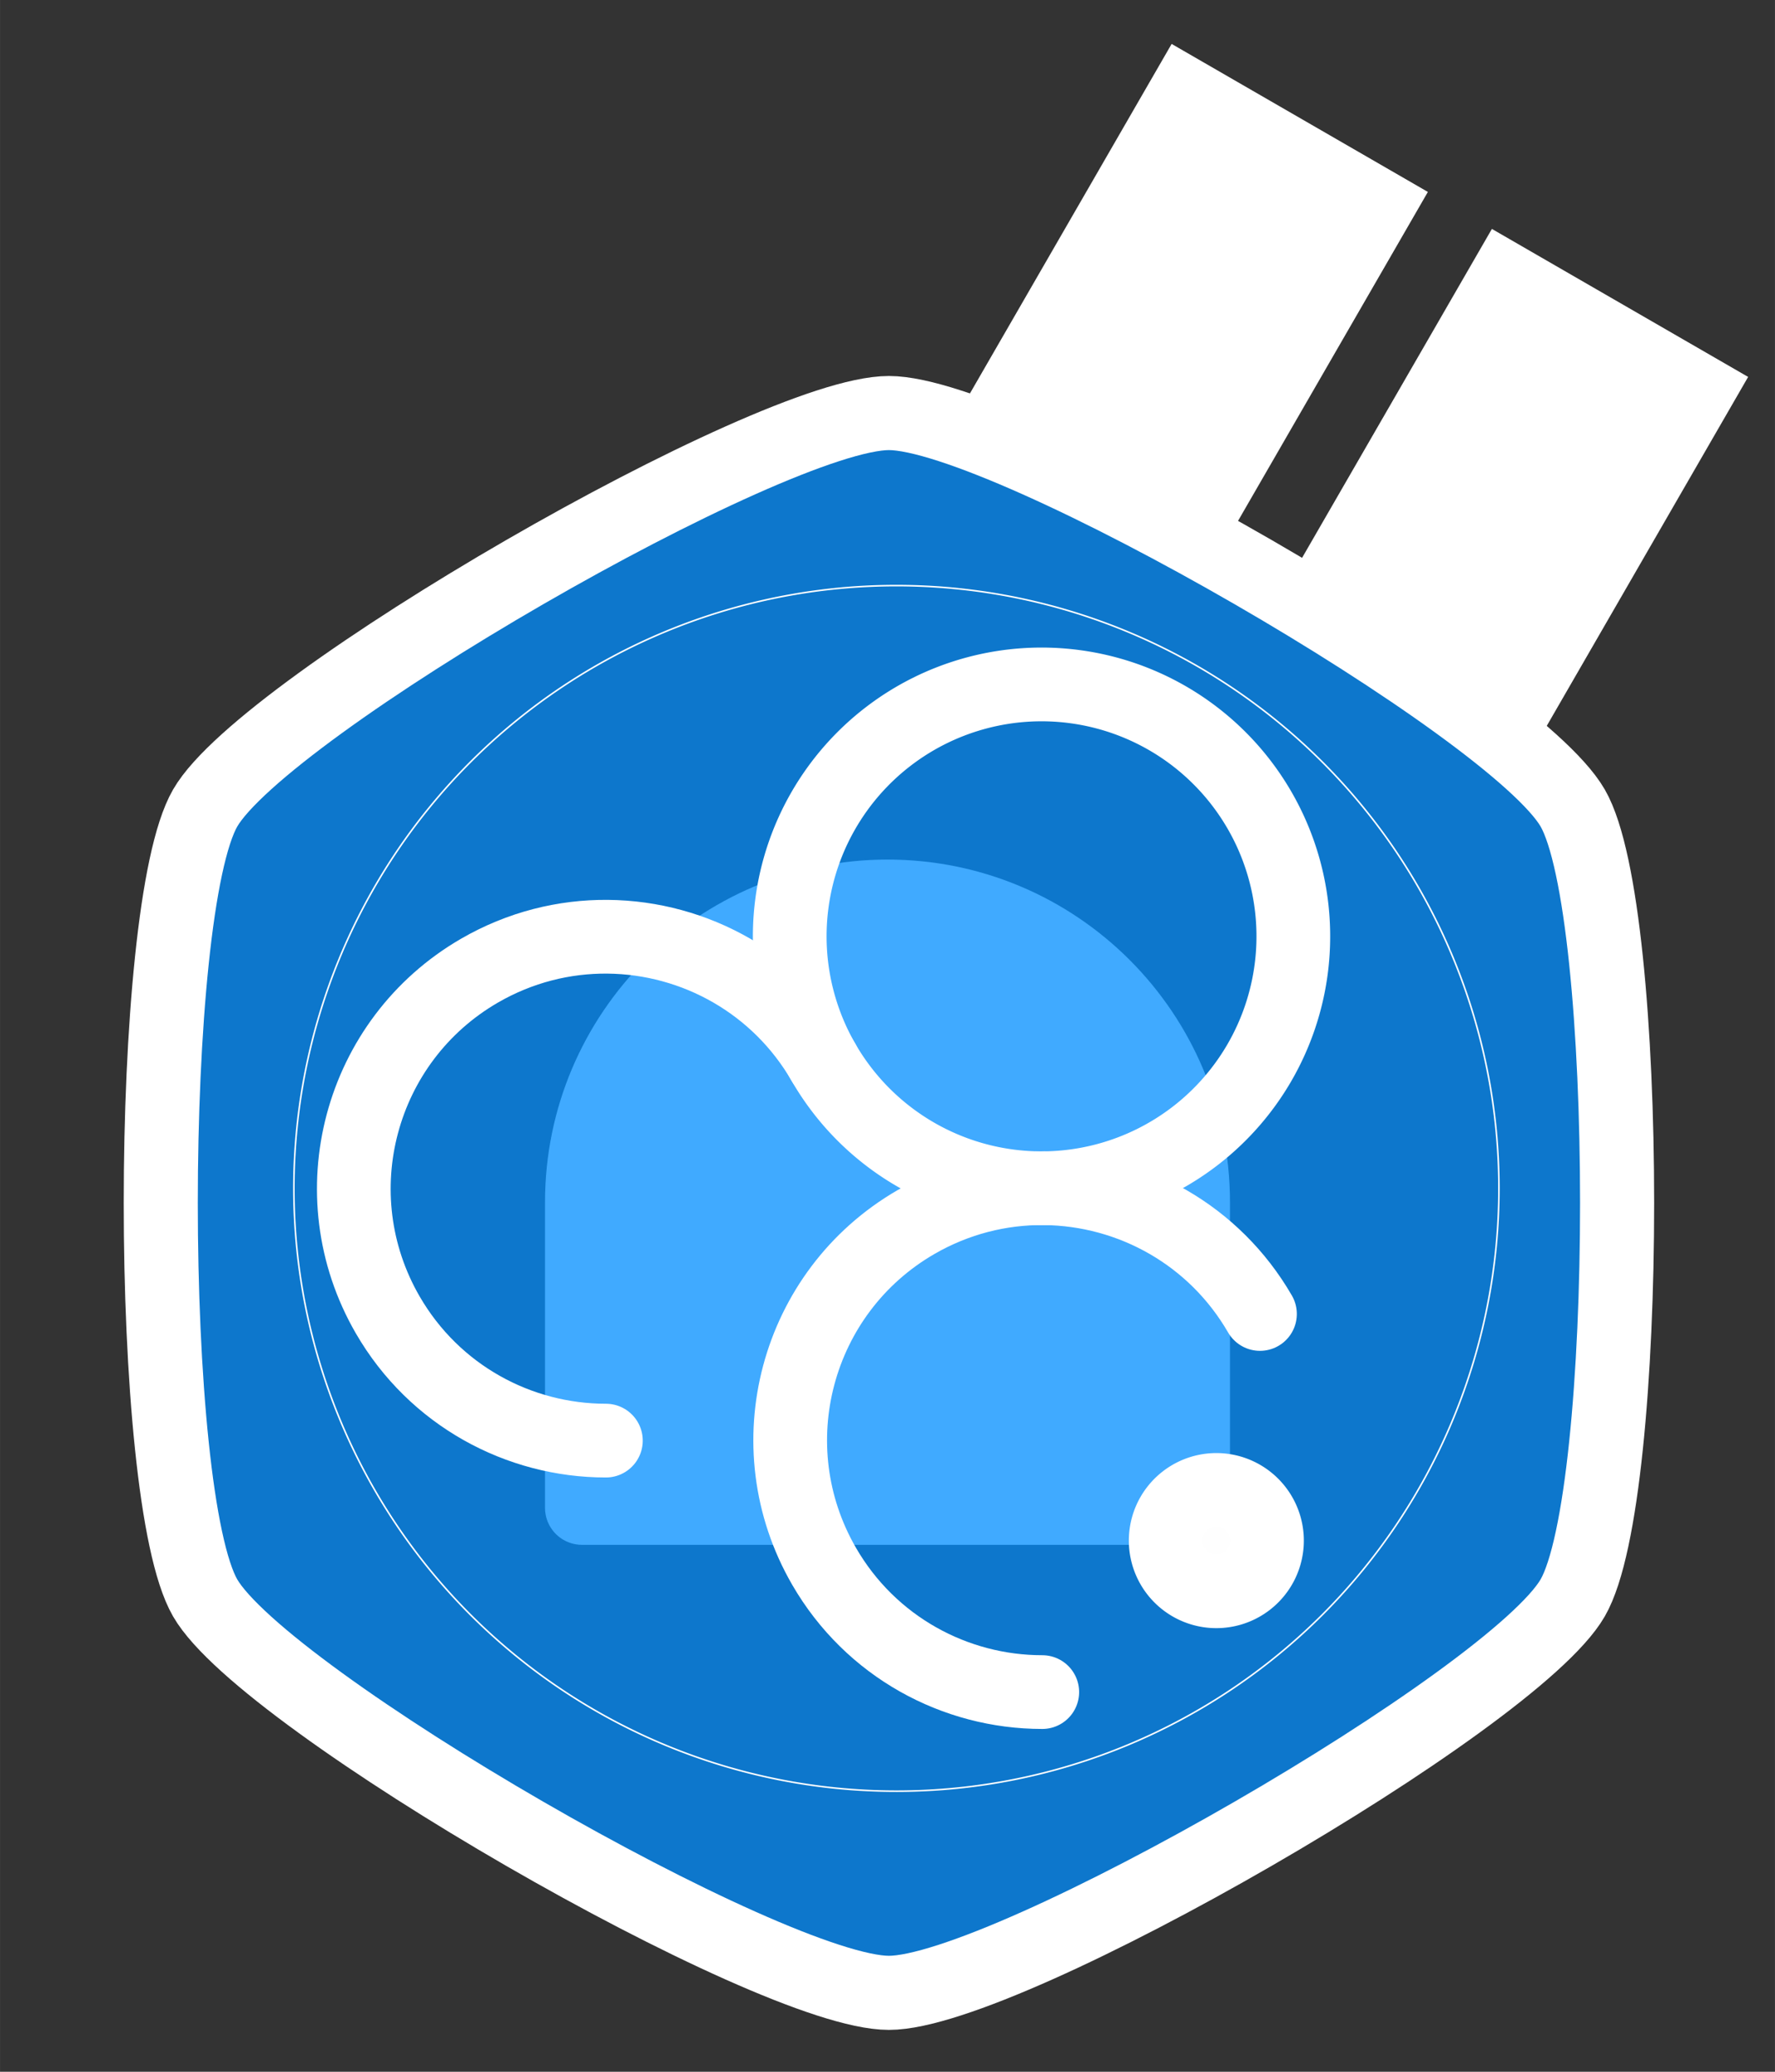<?xml version="1.0" encoding="UTF-8" standalone="no"?>
<!-- Created with Inkscape (http://www.inkscape.org/) -->

<svg
   width="48"
   height="56"
   viewBox="0 0 12.7 14.817"
   version="1.1"
   id="svg9028"
   inkscape:version="1.1.1 (3bf5ae0d25, 2021-09-20, custom)"
   sodipodi:docname="ship.svg"
   xmlns:inkscape="http://www.inkscape.org/namespaces/inkscape"
   xmlns:sodipodi="http://sodipodi.sourceforge.net/DTD/sodipodi-0.dtd"
   xmlns="http://www.w3.org/2000/svg"
   xmlns:svg="http://www.w3.org/2000/svg">
  <rect x="0" y="0" width="12.7" height="14.817" fill="#333333" stroke="none"/>
  <sodipodi:namedview
     id="namedview9030"
     pagecolor="#505050"
     bordercolor="#eeeeee"
     borderopacity="1"
     inkscape:pageshadow="0"
     inkscape:pageopacity="0"
     inkscape:pagecheckerboard="0"
     inkscape:document-units="mm"
     showgrid="false"
     inkscape:zoom="3.7817708"
     inkscape:cx="9.9159895"
     inkscape:cy="0.66106597"
     inkscape:window-width="1880"
     inkscape:window-height="1000"
     inkscape:window-x="20"
     inkscape:window-y="20"
     inkscape:window-maximized="1"
     inkscape:current-layer="layer1"
     units="px" />
  <defs
     id="defs9025">
    <inkscape:path-effect
       effect="fillet_chamfer"
       id="path-effect25109"
       is_visible="true"
       lpeversion="1"
       satellites_param="F,0,1,1,0,2.143,0,1 @ F,0,0,1,0,0,0,1 @ F,0,1,1,0,2.143,0,1"
       unit="px"
       method="auto"
       mode="F"
       radius="0"
       chamfer_steps="1"
       flexible="false"
       use_knot_distance="true"
       apply_no_radius="true"
       apply_with_radius="true"
       only_selected="false"
       hide_knots="false" />
    <inkscape:path-effect
       effect="fillet_chamfer"
       id="path-effect21808"
       is_visible="true"
       lpeversion="1"
       satellites_param="F,0,1,1,0,2.143,0,1 @ F,0,0,1,0,0,0,1 @ F,0,1,1,0,2.143,0,1"
       unit="px"
       method="auto"
       mode="F"
       radius="0"
       chamfer_steps="1"
       flexible="false"
       use_knot_distance="true"
       apply_no_radius="true"
       apply_with_radius="true"
       only_selected="false"
       hide_knots="false" />
    <inkscape:path-effect
       effect="fillet_chamfer"
       id="path-effect21798"
       is_visible="true"
       lpeversion="1"
       satellites_param="F,0,1,1,0,2.143,0,1 @ F,0,0,1,0,0,0,1 @ F,0,1,1,0,2.143,0,1"
       unit="px"
       method="auto"
       mode="F"
       radius="0"
       chamfer_steps="1"
       flexible="false"
       use_knot_distance="true"
       apply_no_radius="true"
       apply_with_radius="true"
       only_selected="false"
       hide_knots="false" />
    <inkscape:path-effect
       effect="fillet_chamfer"
       id="path-effect20841"
       is_visible="true"
       lpeversion="1"
       satellites_param="F,0,1,1,0,2.388,0,1 @ F,0,0,1,0,0,0,1 @ F,0,1,1,0,2.388,0,1"
       unit="px"
       method="auto"
       mode="F"
       radius="0"
       chamfer_steps="1"
       flexible="false"
       use_knot_distance="true"
       apply_no_radius="true"
       apply_with_radius="true"
       only_selected="false"
       hide_knots="false" />
    <inkscape:path-effect
       effect="fillet_chamfer"
       id="path-effect20778"
       is_visible="true"
       lpeversion="1"
       satellites_param="F,0,1,1,0,2.388,0,1 @ F,0,0,1,0,0,0,1 @ F,0,1,1,0,2.388,0,1"
       unit="px"
       method="auto"
       mode="F"
       radius="0"
       chamfer_steps="1"
       flexible="false"
       use_knot_distance="true"
       apply_no_radius="true"
       apply_with_radius="true"
       only_selected="false"
       hide_knots="false" />
    <inkscape:path-effect
       effect="fillet_chamfer"
       id="path-effect20525"
       is_visible="true"
       lpeversion="1"
       satellites_param="F,0,1,1,0,2.388,0,1 @ F,0,0,1,0,0,0,1 @ F,0,1,1,0,2.388,0,1"
       unit="px"
       method="auto"
       mode="F"
       radius="0"
       chamfer_steps="1"
       flexible="false"
       use_knot_distance="true"
       apply_no_radius="true"
       apply_with_radius="true"
       only_selected="false"
       hide_knots="false" />
    <inkscape:path-effect
       effect="fillet_chamfer"
       id="path-effect19744"
       is_visible="true"
       lpeversion="1"
       satellites_param="F,0,1,1,0,3.07,0,1 @ F,0,0,1,0,0,0,1 @ F,0,1,1,0,3.07,0,1"
       unit="px"
       method="auto"
       mode="F"
       radius="0"
       chamfer_steps="1"
       flexible="false"
       use_knot_distance="true"
       apply_no_radius="true"
       apply_with_radius="true"
       only_selected="false"
       hide_knots="false" />
    <inkscape:path-effect
       effect="fillet_chamfer"
       id="path-effect16786"
       is_visible="true"
       lpeversion="1"
       satellites_param="F,0,1,1,0,8.683,0,1 @ F,0,0,1,0,0,0,1 @ F,0,0,1,0,8.683,0,1"
       unit="px"
       method="auto"
       mode="F"
       radius="0"
       chamfer_steps="1"
       flexible="false"
       use_knot_distance="true"
       apply_no_radius="true"
       apply_with_radius="true"
       only_selected="false"
       hide_knots="false" />
    <inkscape:path-effect
       effect="fillet_chamfer"
       id="path-effect14977"
       is_visible="true"
       lpeversion="1"
       satellites_param="F,0,1,1,0,12.922,0,1 @ F,0,0,1,0,0,0,1 @ F,0,0,1,0,12.922,0,1"
       unit="px"
       method="auto"
       mode="F"
       radius="0"
       chamfer_steps="1"
       flexible="false"
       use_knot_distance="true"
       apply_no_radius="true"
       apply_with_radius="true"
       only_selected="false"
       hide_knots="false" />
    <inkscape:path-effect
       effect="fillet_chamfer"
       id="path-effect12799"
       is_visible="true"
       lpeversion="1"
       satellites_param="F,0,1,1,0,2.143,0,1 @ F,0,0,1,0,0,0,1 @ F,0,1,1,0,2.143,0,1"
       unit="px"
       method="auto"
       mode="F"
       radius="0"
       chamfer_steps="1"
       flexible="false"
       use_knot_distance="true"
       apply_no_radius="true"
       apply_with_radius="true"
       only_selected="false"
       hide_knots="false" />
  </defs>
  <g
     inkscape:label="Layer 1"
     inkscape:groupmode="layer"
     id="layer1"
     transform="translate(-62.217,-142.035)">
    <path
       id="path1843"
       style="fill:#ffffff;fill-opacity:1;stroke:#ffffff;stroke-width:0.529;stroke-linecap:round;stroke-linejoin:round"
       d="m 66.381,152.819 v -2.186 c 10e-7,-1.207 0.979,-2.186 2.186,-2.186 1.207,0 2.186,0.979 2.186,2.186 v 2.186 z"
       sodipodi:nodetypes="ccsccc" />
    <rect
       style="fill:#ffffff;fill-opacity:1;stroke:none;stroke-width:0.529;stroke-linecap:round;stroke-linejoin:round;stroke-miterlimit:4;stroke-dasharray:none;stroke-opacity:1"
       id="rect2512"
       width="2.117"
       height="3.021"
       x="132.316"
       y="87.978"
       transform="rotate(30)" />
    <rect
       style="fill:#ffffff;fill-opacity:1;stroke:none;stroke-width:0.529;stroke-linecap:round;stroke-linejoin:round;stroke-miterlimit:4;stroke-dasharray:none;stroke-opacity:1"
       id="rect2516"
       width="2.117"
       height="3.021"
       x="134.962"
       y="87.978"
       transform="rotate(30)" />
    <path
       sodipodi:type="star"
       style="fill:#008eff;fill-opacity:0.75;stroke:#ffffff;stroke-width:2;stroke-linecap:round;stroke-linejoin:round;stroke-miterlimit:4;stroke-dasharray:none;stroke-opacity:1"
       id="path1616"
       inkscape:flatsided="true"
       sodipodi:sides="6"
       sodipodi:cx="25.461464"
       sodipodi:cy="13.936786"
       sodipodi:r1="21.317793"
       sodipodi:r2="18.46175"
       sodipodi:arg1="1.5707963"
       sodipodi:arg2="2.0943951"
       inkscape:rounded="0.15"
       inkscape:randomized="0"
       d="m 25.461,35.255 c -3.198,0 -16.863,-7.89 -18.462,-10.659 C 5.401,21.826 5.401,6.047 7,3.278 8.599,0.509 22.264,-7.381 25.461,-7.381 c 3.198,-1e-7 16.863,7.89 18.462,10.659 1.599,2.769 1.599,18.549 0,21.318 -1.599,2.769 -15.264,10.659 -18.462,10.659 z"
       transform="matrix(0.265,0,0,0.265,61.83,146.945)" />
    <g
       inkscape:label="Layer 1"
       id="layer1-0"
       transform="matrix(0.125,0.072,-0.072,0.125,77.978,118.975)"
       style="stroke-width:6.909">
      <path
         id="path835-0"
         style="fill:none;stroke:#ffffff;stroke-width:3.656;stroke-linecap:round;stroke-linejoin:round;stroke-miterlimit:4;stroke-dasharray:none;stroke-opacity:0.999"
         d="M 65.537,207.497 A 12.49,12.49 0 0 1 53.047,219.987 12.49,12.49 0 0 1 40.558,207.497 12.49,12.49 0 0 1 53.047,195.008 12.49,12.49 0 0 1 65.537,207.497 Z" />
      <path
         id="path1065-6"
         style="fill:none;stroke:#ffffff;stroke-width:3.656;stroke-linecap:round;stroke-linejoin:round;stroke-miterlimit:4;stroke-dasharray:none;stroke-opacity:0.999"
         d="m 71.781,218.313 c -1.96,-1.132 -4.1,-1.671 -6.211,-1.675 v -6e-5 c -4.324,-0.007 -8.532,2.233 -10.85,6.246 -3.449,5.974 -1.402,13.612 4.571,17.061 4.003,2.311 8.753,2.155 12.49,0.002"
         sodipodi:nodetypes="cccssc" />
      <path
         id="path1069-3"
         style="fill:none;stroke:#ffffff;stroke-width:3.656;stroke-linecap:round;stroke-linejoin:round;stroke-miterlimit:4;stroke-dasharray:none;stroke-opacity:0.999"
         d="m 46.802,218.313 c -1.96,-1.132 -4.1,-1.671 -6.211,-1.675 v -6e-5 c -4.324,-0.007 -8.532,2.233 -10.85,6.246 -3.449,5.974 -1.402,13.612 4.571,17.061 4.003,2.311 8.753,2.155 12.49,0.002"
         sodipodi:nodetypes="cccssc" />
      <path
         id="path2979"
         style="vector-effect:non-scaling-stroke;fill:none;stroke:#ffffff;stroke-width:0.077;stroke-linecap:round;stroke-linejoin:round;stroke-miterlimit:4;stroke-dasharray:none;stroke-opacity:0.999;-inkscape-stroke:hairline"
         d="M 78.929,206.976 A 29.886,29.886 0 0 1 67.99,247.801 29.886,29.886 0 0 1 27.165,236.862 29.886,29.886 0 0 1 38.104,196.037 29.886,29.886 0 0 1 78.929,206.976 Z" />
      <path
         id="path5997"
         style="display:none;fill:none;stroke:#ffffff;stroke-width:29.247;stroke-linecap:round;stroke-linejoin:round;stroke-opacity:0.999"
         d="m 74.099,227.996 a 10.526,10.526 0 0 1 -10.526,10.526 10.526,10.526 0 0 1 -10.526,-10.526 10.526,10.526 0 0 1 10.526,-10.526 10.526,10.526 0 0 1 10.526,10.526 z" />
      <path
         id="path8496"
         style="fill:#fefefe;fill-opacity:1;stroke:#ffffff;stroke-width:3.656;stroke-linecap:round;stroke-linejoin:round;stroke-miterlimit:4;stroke-dasharray:none;stroke-opacity:0.999"
         d="m 78.026,229.13 a 2.512,2.512 0 0 1 -2.512,2.512 2.512,2.512 0 0 1 -2.512,-2.512 2.512,2.512 0 0 1 2.512,-2.512 2.512,2.512 0 0 1 2.512,2.512 z" />
    </g>
  </g>
</svg>
